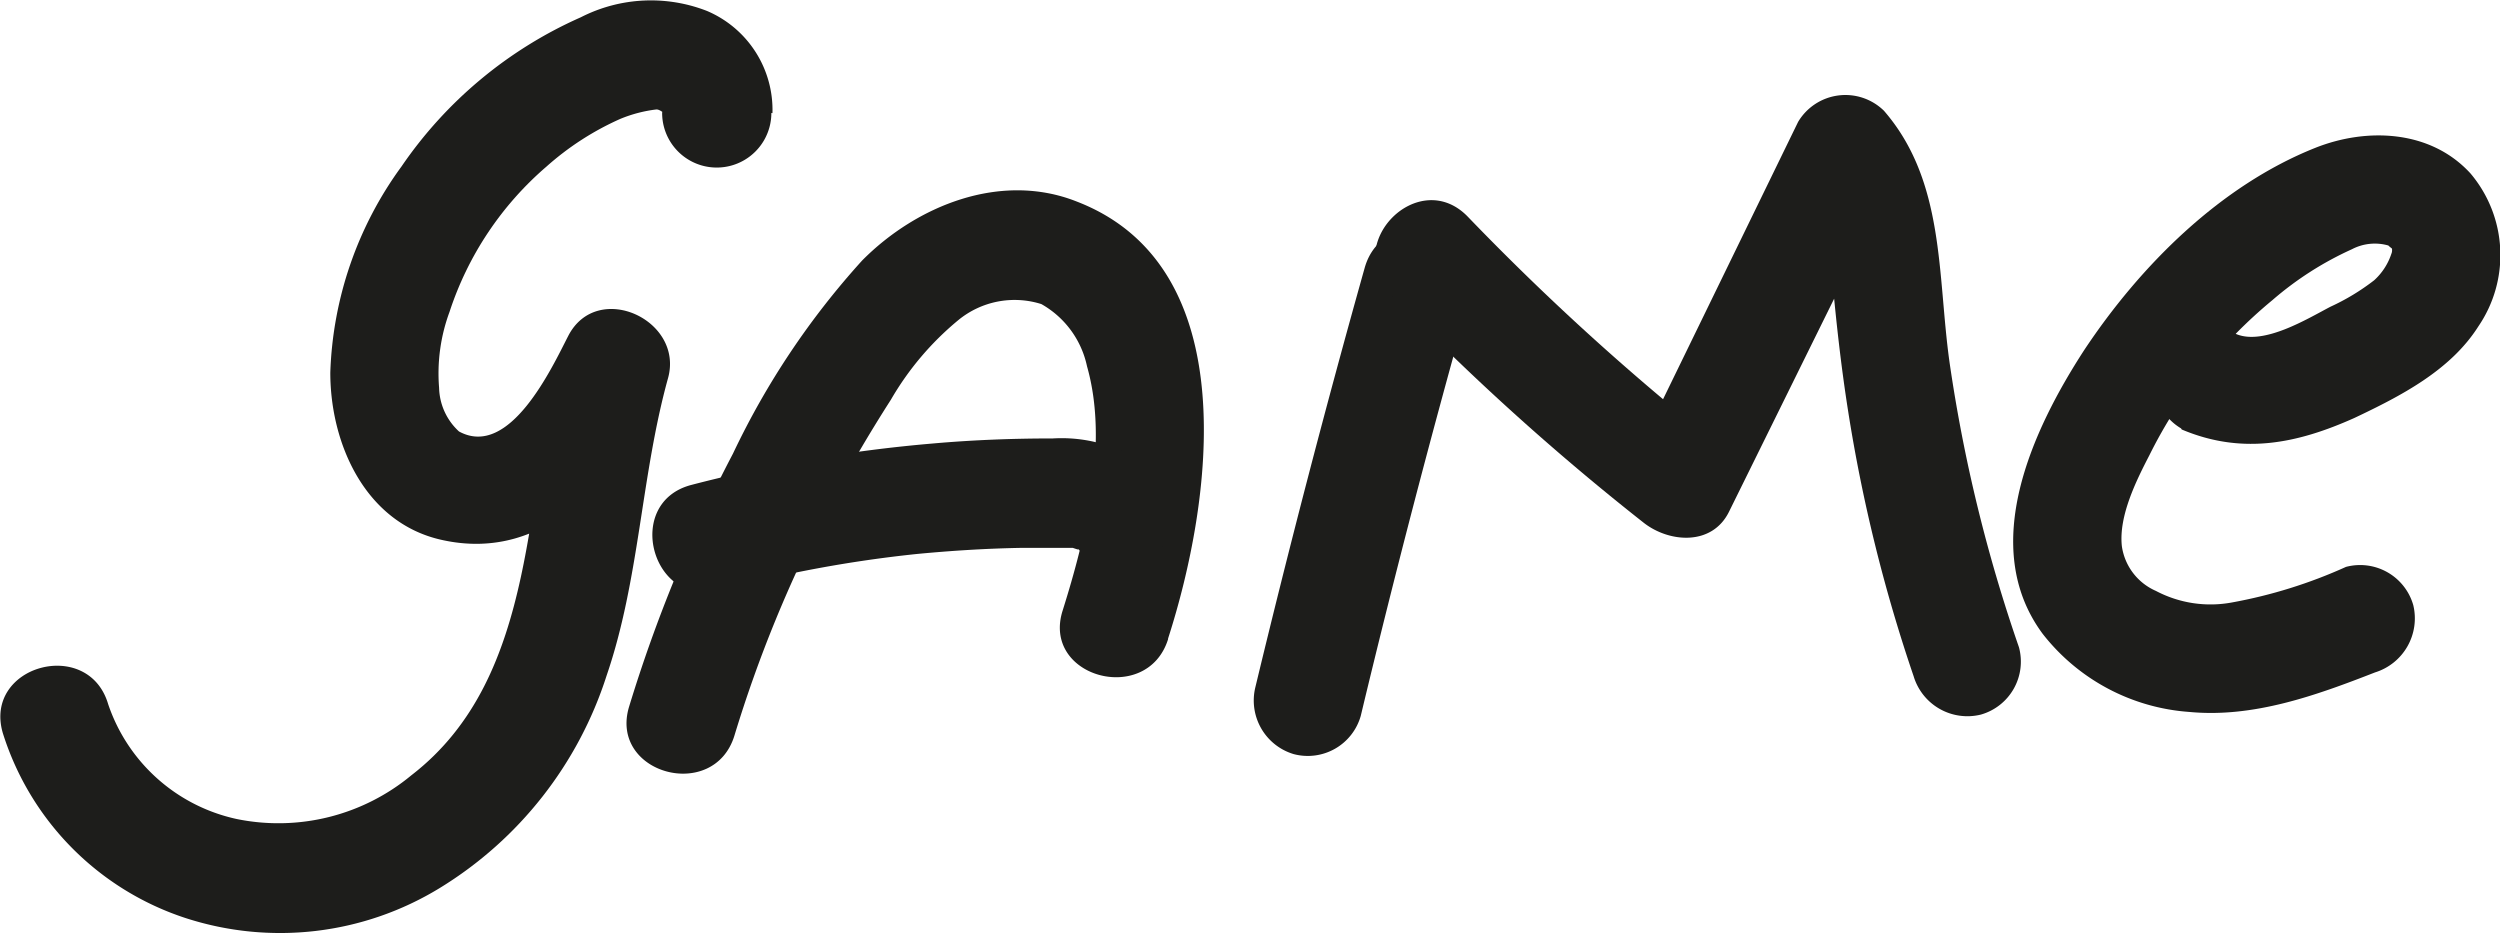 <svg id="Слой_1" data-name="Слой 1" xmlns="http://www.w3.org/2000/svg" viewBox="0 0 114.44 42.73"><defs><style>.cls-1{fill:#1d1d1b;}</style></defs><path class="cls-1" d="M49.41,45.26a4.92,4.92,0,0,0-3-4.68,7.05,7.05,0,0,0-5.77.29,19.49,19.49,0,0,0-8.21,6.83,16.91,16.91,0,0,0-3.26,9.44c0,3.27,1.61,6.87,5.08,7.65,4.9,1.11,8.14-3,10.12-6.83L39.81,56c-1.82,6.54-1,15-6.93,19.57a9.53,9.53,0,0,1-8,2A8,8,0,0,1,19,72.31c-.91-3.08-5.73-1.77-4.82,1.33a13,13,0,0,0,8.35,8.46,14,14,0,0,0,11.65-1.37A17.74,17.74,0,0,0,41.82,71c1.51-4.41,1.57-9.14,2.81-13.61.74-2.67-3.25-4.5-4.57-1.93-.74,1.44-2.68,5.64-5,4.37a2.8,2.8,0,0,1-.91-2,8.13,8.13,0,0,1,.48-3.48,14.86,14.86,0,0,1,4.43-6.64,13,13,0,0,1,3.39-2.19,6.27,6.27,0,0,1,1.65-.43c.14,0,.28.13.35.16s0-.69-.09,0a2.5,2.5,0,0,0,5,0Z" transform="translate(-14.05 -40.08)"/><path class="cls-1" d="M67.52,69.31c2-6.21,3.58-17-4.17-20C59.86,47.92,56,49.5,53.52,52a36.24,36.24,0,0,0-5.92,8.85,67,67,0,0,0-4.75,11.57c-.94,3.08,3.88,4.4,4.82,1.33a59.62,59.62,0,0,1,4.25-10.37q1.34-2.55,2.91-5a13.47,13.47,0,0,1,3.08-3.64A4.06,4.06,0,0,1,61.72,54a4.29,4.29,0,0,1,2.09,2.85c1,3.52-.05,7.78-1.11,11.16-1,3.08,3.86,4.39,4.82,1.33Z" transform="translate(-14.05 -40.08)"/><path class="cls-1" d="M67,61.74a6.71,6.71,0,0,0-4.75-1.59c-1.83,0-3.66.07-5.48.23a66,66,0,0,0-11.08,1.9c-3.11.82-1.8,5.65,1.32,4.83a57.77,57.77,0,0,1,9-1.67c1.57-.15,3.15-.25,4.74-.28h2c.55,0-.09,0,.41,0,.29.1.33.1.14,0,.26.14.3.17.12.06A2.5,2.5,0,1,0,67,61.74Z" transform="translate(-14.05 -40.08)"/><path class="cls-1" d="M76.52,52.34q-2.68,9.54-5,19.18a2.56,2.56,0,0,0,1.75,3.08,2.52,2.52,0,0,0,3.07-1.75q2.31-9.64,5-19.18c.88-3.11-3.94-4.43-4.82-1.33Z" transform="translate(-14.05 -40.08)"/><path class="cls-1" d="M77.71,53.54A114.51,114.51,0,0,0,89.28,64c1.16.92,3.14,1.09,3.92-.5l7.56-15.32-3.93.51c.92,1.07,1,2.76,1.09,4.1.18,2,.41,4.08.73,6.11a72.37,72.37,0,0,0,3,12.14,2.57,2.57,0,0,0,3.08,1.75,2.52,2.52,0,0,0,1.74-3.08,70.7,70.7,0,0,1-3.18-13.06c-.56-4-.2-8.27-3-11.5a2.52,2.52,0,0,0-3.93.51L88.89,61l3.92-.5A115.72,115.72,0,0,1,81.24,50c-2.24-2.32-5.77,1.22-3.53,3.53Z" transform="translate(-14.05 -40.08)"/><path class="cls-1" d="M113.92,59.74c2.75,1.16,5.26.66,7.91-.53,2.11-1,4.39-2.17,5.67-4.19a5.79,5.79,0,0,0-.36-7c-1.83-2-4.75-2.11-7.11-1.17-4.34,1.73-8,5.38-10.57,9.25-2.37,3.65-4.87,9-1.9,13a9.35,9.35,0,0,0,6.71,3.57c2.94.28,5.81-.76,8.5-1.81a2.59,2.59,0,0,0,1.75-3.08,2.53,2.53,0,0,0-3.08-1.75,22.35,22.35,0,0,1-5.23,1.63,5.35,5.35,0,0,1-3.47-.53,2.64,2.64,0,0,1-1.56-2.05c-.15-1.38.66-3,1.26-4.16a21.71,21.71,0,0,1,5.63-7.1,15,15,0,0,1,3.64-2.33,2.26,2.26,0,0,1,1.71-.16c-.14-.07.16.15.18.18-.12-.22,0,0-.08.18a2.83,2.83,0,0,1-.79,1.22,10.22,10.22,0,0,1-2,1.21c-1.07.56-3.06,1.78-4.32,1.25a2.59,2.59,0,0,0-3.42.9,2.52,2.52,0,0,0,.9,3.42Z" transform="translate(-14.05 -40.08)"/></svg>